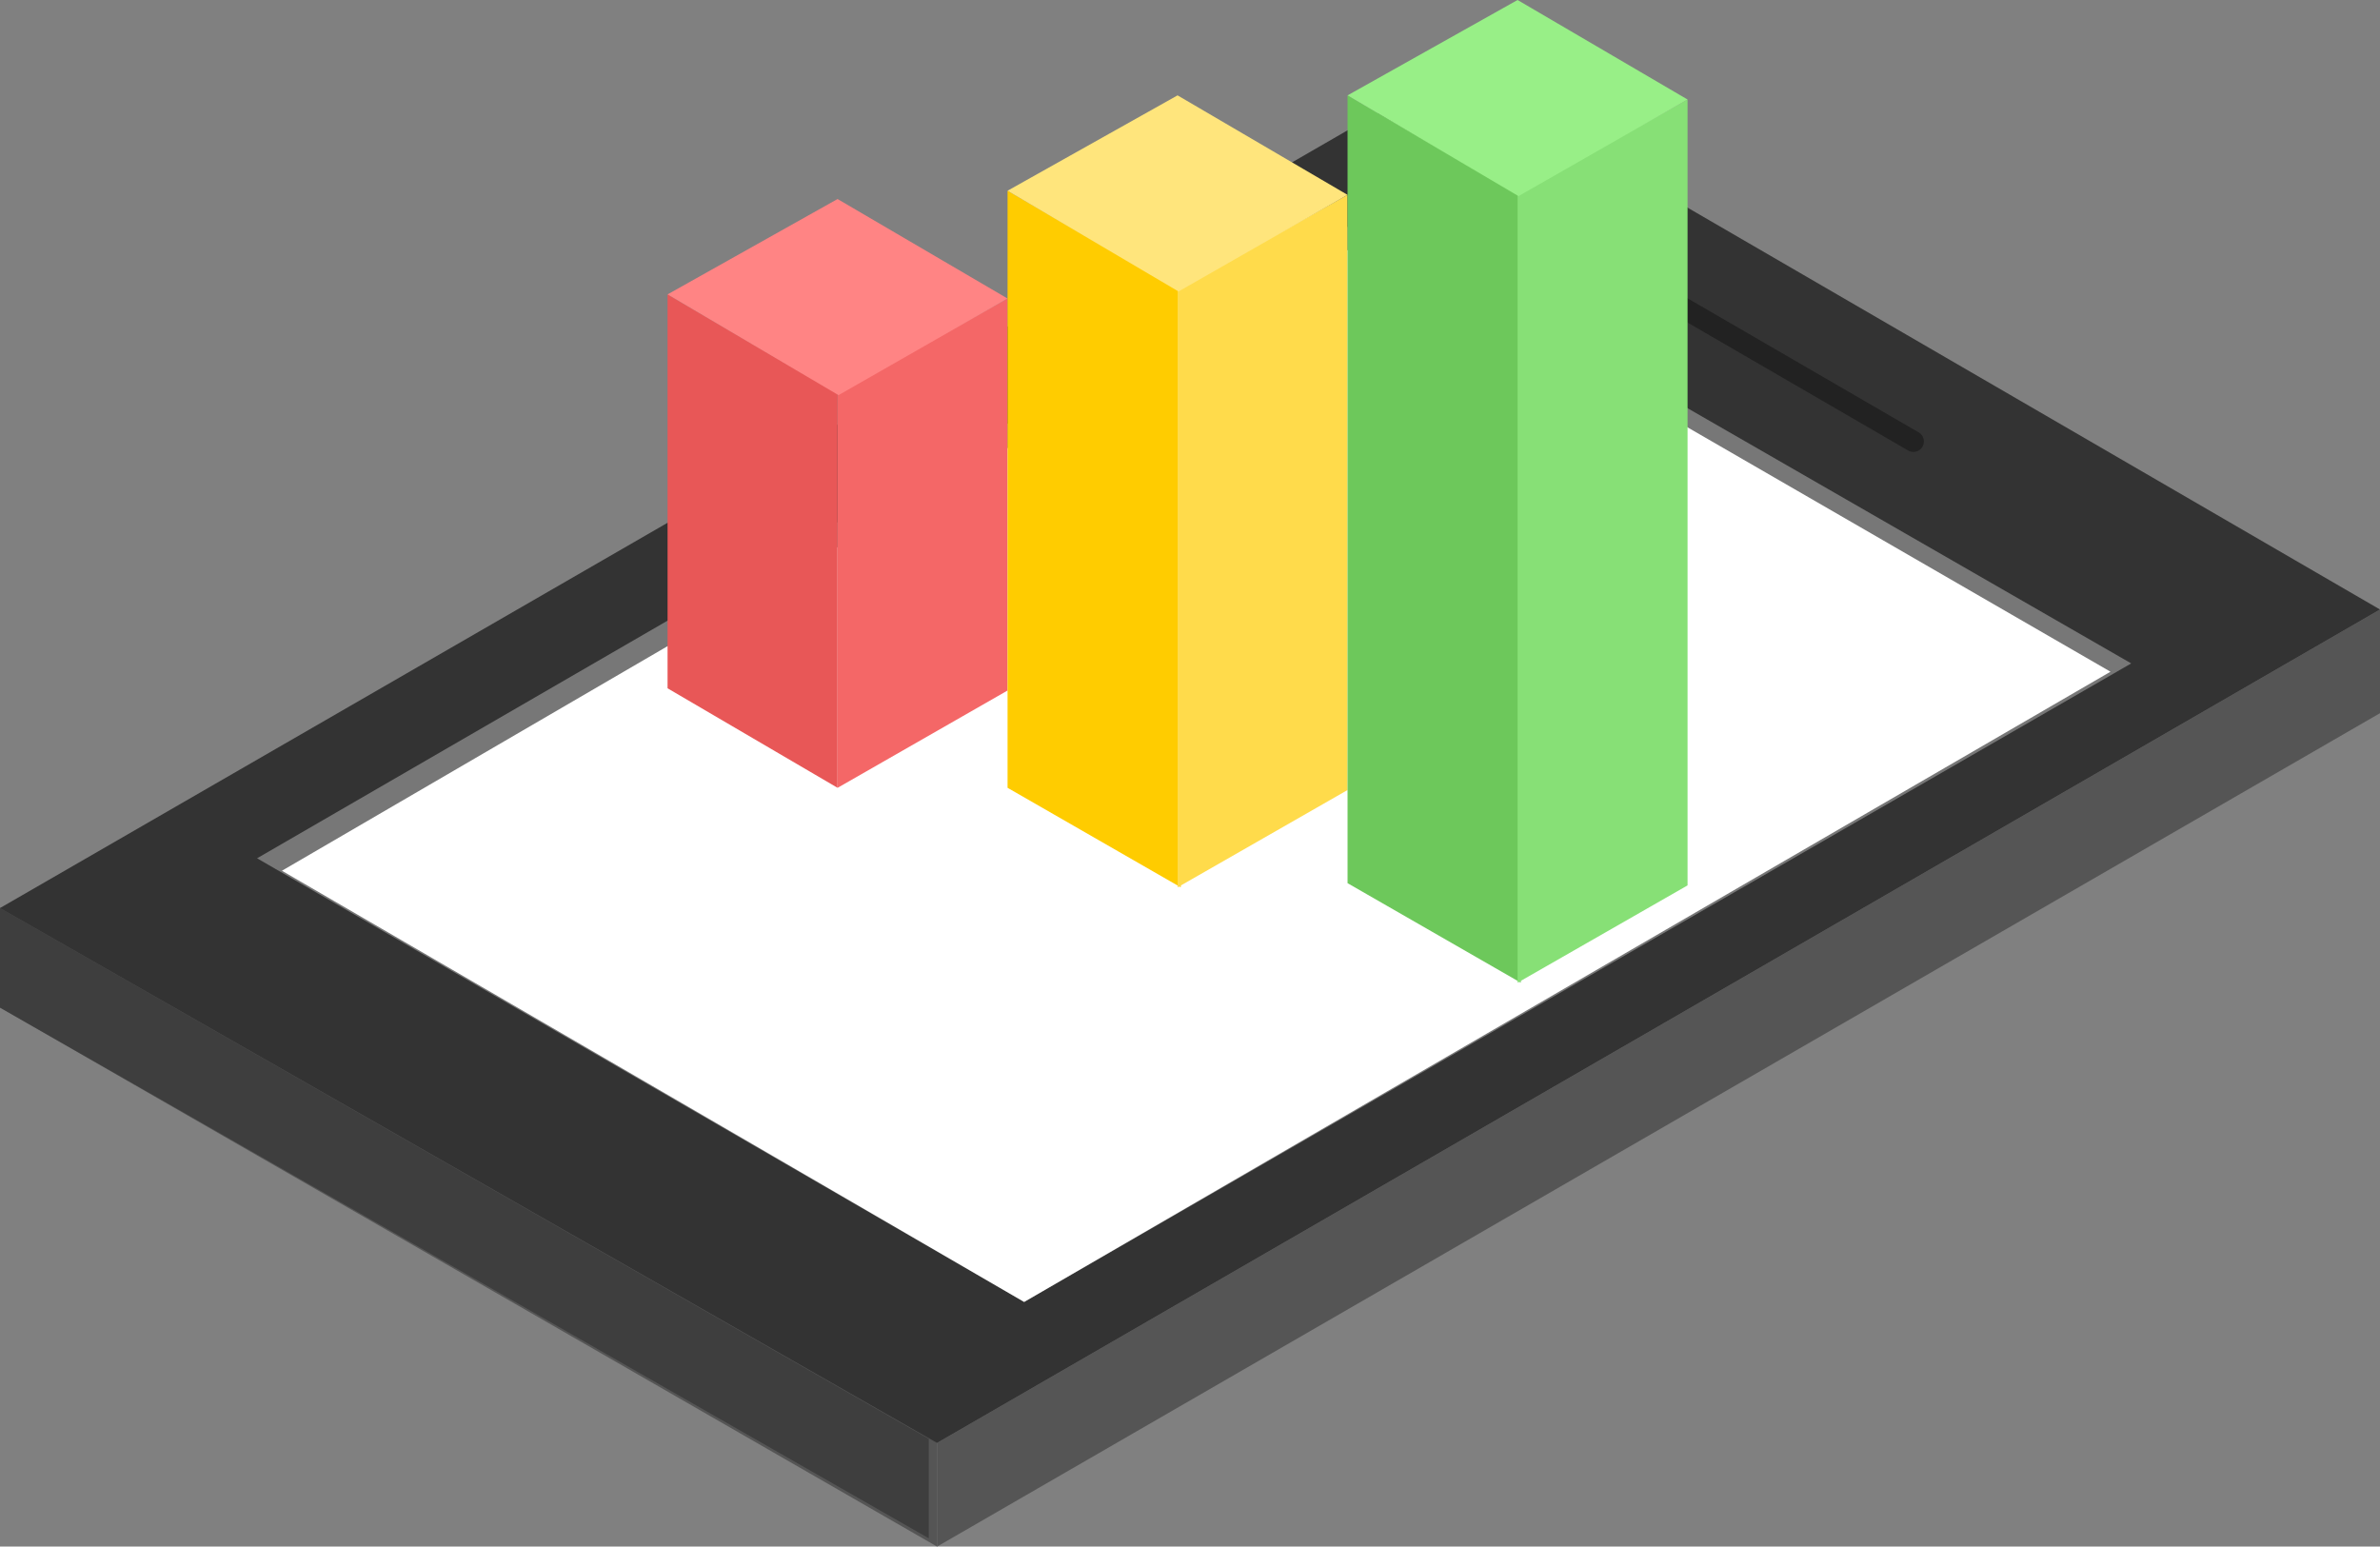 <?xml version="1.0" encoding="UTF-8" standalone="no"?>
<svg id="iPad" xmlns="http://www.w3.org/2000/svg" width="100%" viewBox="0 0 574 373">
  <rect x="0" y="0" width="574" height="373" fill="#808080" stroke="none"/>
<defs>
    <style>
      .cls-1 {
        fill: #555;
      }

      .cls-1, .cls-10, .cls-11, .cls-12, .cls-13, .cls-14, .cls-15, .cls-2, .cls-3, .cls-4, .cls-5, .cls-6, .cls-7, .cls-8, .cls-9 {
        fill-rule: evenodd;
      }

      .cls-2 {
        fill: #3e3e3e;
      }

      .cls-3 {
        fill: #333;
      }

      .cls-4 {
        fill: #777;
      }

      .cls-5 {
        fill: #fff;
      }

      .cls-6 {
        fill: #222;
      }

      .cls-7 {
        fill: #e85757;
      }

      .cls-8 {
        fill: #f46767;
      }

      .cls-9 {
        fill: #ff8484;
      }

      .cls-10 {
        fill: #fc0;
      }

      .cls-11 {
        fill: #ffdb4b;
      }

      .cls-12 {
        fill: #ffe57c;
      }

      .cls-13 {
        fill: #6dc85b;
      }

      .cls-14 {
        fill: #87e076;
      }

      .cls-15 {
        fill: #98ef87;
      }
    </style>
  </defs>
  <path id="Shape_6_copy_2" data-name="Shape 6 copy 2" class="cls-1" d="M226,335v38L0,243V219l102-9Z"/>
  <path class="cls-2" d="M0,219L224,347v24L0,243V219Z"/>
  <path class="cls-1" d="M226,348L574,147v25L226,373V348Z"/>
  <path class="cls-3" d="M350,17L553.41,135.051,574,147l-16.841,9.727L226,348,0,219Z"/>
  <path id="Shape_6_copy" data-name="Shape 6 copy" class="cls-4" d="M328,53L514,160,247,314,62,207Z"/>
  <path id="Shape_6_copy_3" data-name="Shape 6 copy 3" class="cls-5" d="M329,58L509,162,247,314,68,210Z"/>
  <path class="cls-6" d="M400.784,68.339l61.95,35.938a2.537,2.537,0,0,1,.922,3.457,2.511,2.511,0,0,1-3.44.927l-61.95-35.938a2.537,2.537,0,0,1-.922-3.457A2.511,2.511,0,0,1,400.784,68.339Z"/>
  <g id="Group_10_copy_2" data-name="Group 10 copy 2">
    <path class="cls-7" d="M161,71l41,24v95l-41-24V71Z"/>
    <path id="Rectangle_36_copy" data-name="Rectangle 36 copy" class="cls-8" d="M243,72L202.013,94.938V190L243,166.536V72Z"/>
    <path class="cls-9" d="M161,71l41-23,41,24L202.232,95.3Z"/>
  </g>
  <g id="Group_10_copy" data-name="Group 10 copy">
    <path class="cls-10" d="M243,46l41.768,24.3V214L243,190V46Z"/>
    <path id="Rectangle_36_copy-2" data-name="Rectangle 36 copy" class="cls-11" d="M325,47L284.013,69.938V214L325,190.536V47Z"/>
    <path class="cls-12" d="M243,46l41-23,41,24L284.232,70.3Z"/>
  </g>
  <g>
    <path class="cls-13" d="M325,23l41.768,24.3V237L325,213V23Z"/>
    <path id="Rectangle_36_copy-3" data-name="Rectangle 36 copy" class="cls-14" d="M407,24L366.013,46.938V237L407,213.536V24Z"/>
    <path class="cls-15" d="M325,23L366,0l41,24L366.232,47.3Z"/>
  </g>
</svg>
